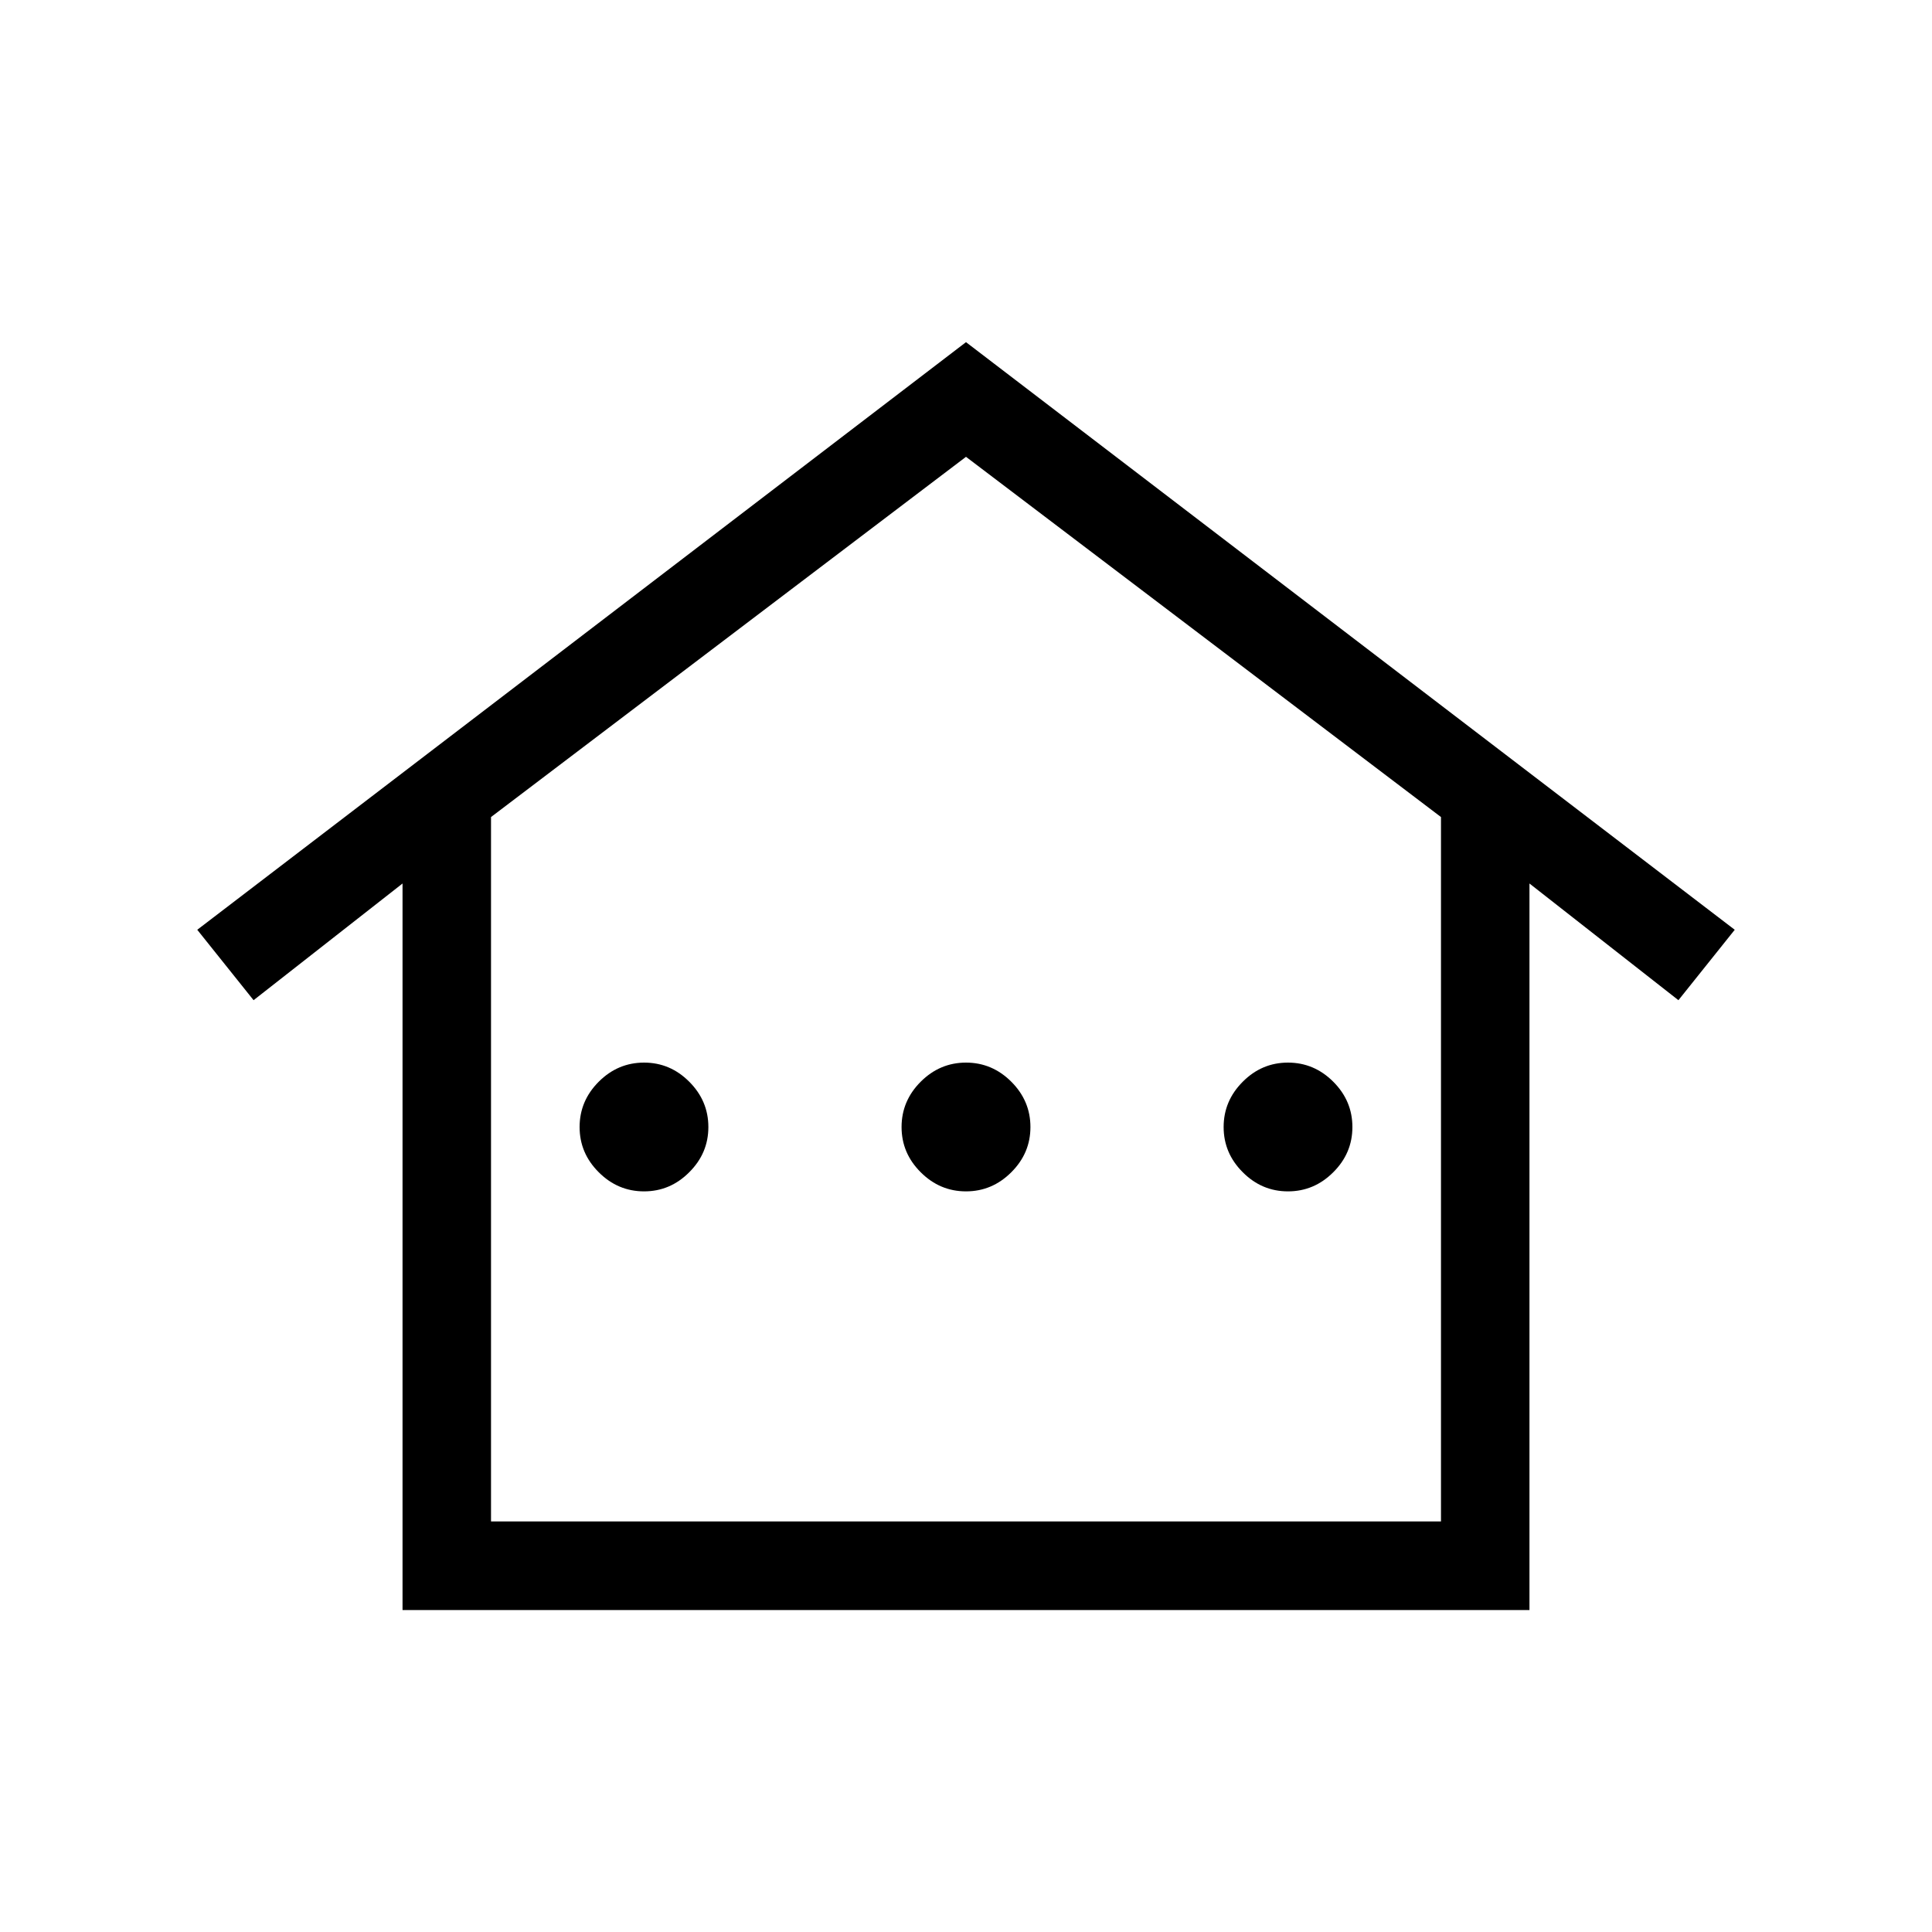 <svg xmlns="http://www.w3.org/2000/svg" height="20" width="20"><path d="M4.167 16.667V9.146L2.625 10.354L2.042 9.625L10 3.542L17.958 9.625L17.375 10.354L15.833 9.146V16.667ZM5.083 15.75H14.917V8.458L10 4.729L5.083 8.458ZM5.083 15.75H14.917H10H5.083ZM6.667 12.333Q6.396 12.333 6.198 12.135Q6 11.938 6 11.667Q6 11.396 6.198 11.198Q6.396 11 6.667 11Q6.938 11 7.135 11.198Q7.333 11.396 7.333 11.667Q7.333 11.938 7.135 12.135Q6.938 12.333 6.667 12.333ZM10 12.333Q9.729 12.333 9.531 12.135Q9.333 11.938 9.333 11.667Q9.333 11.396 9.531 11.198Q9.729 11 10 11Q10.271 11 10.469 11.198Q10.667 11.396 10.667 11.667Q10.667 11.938 10.469 12.135Q10.271 12.333 10 12.333ZM13.333 12.333Q13.062 12.333 12.865 12.135Q12.667 11.938 12.667 11.667Q12.667 11.396 12.865 11.198Q13.062 11 13.333 11Q13.604 11 13.802 11.198Q14 11.396 14 11.667Q14 11.938 13.802 12.135Q13.604 12.333 13.333 12.333Z"/></svg>